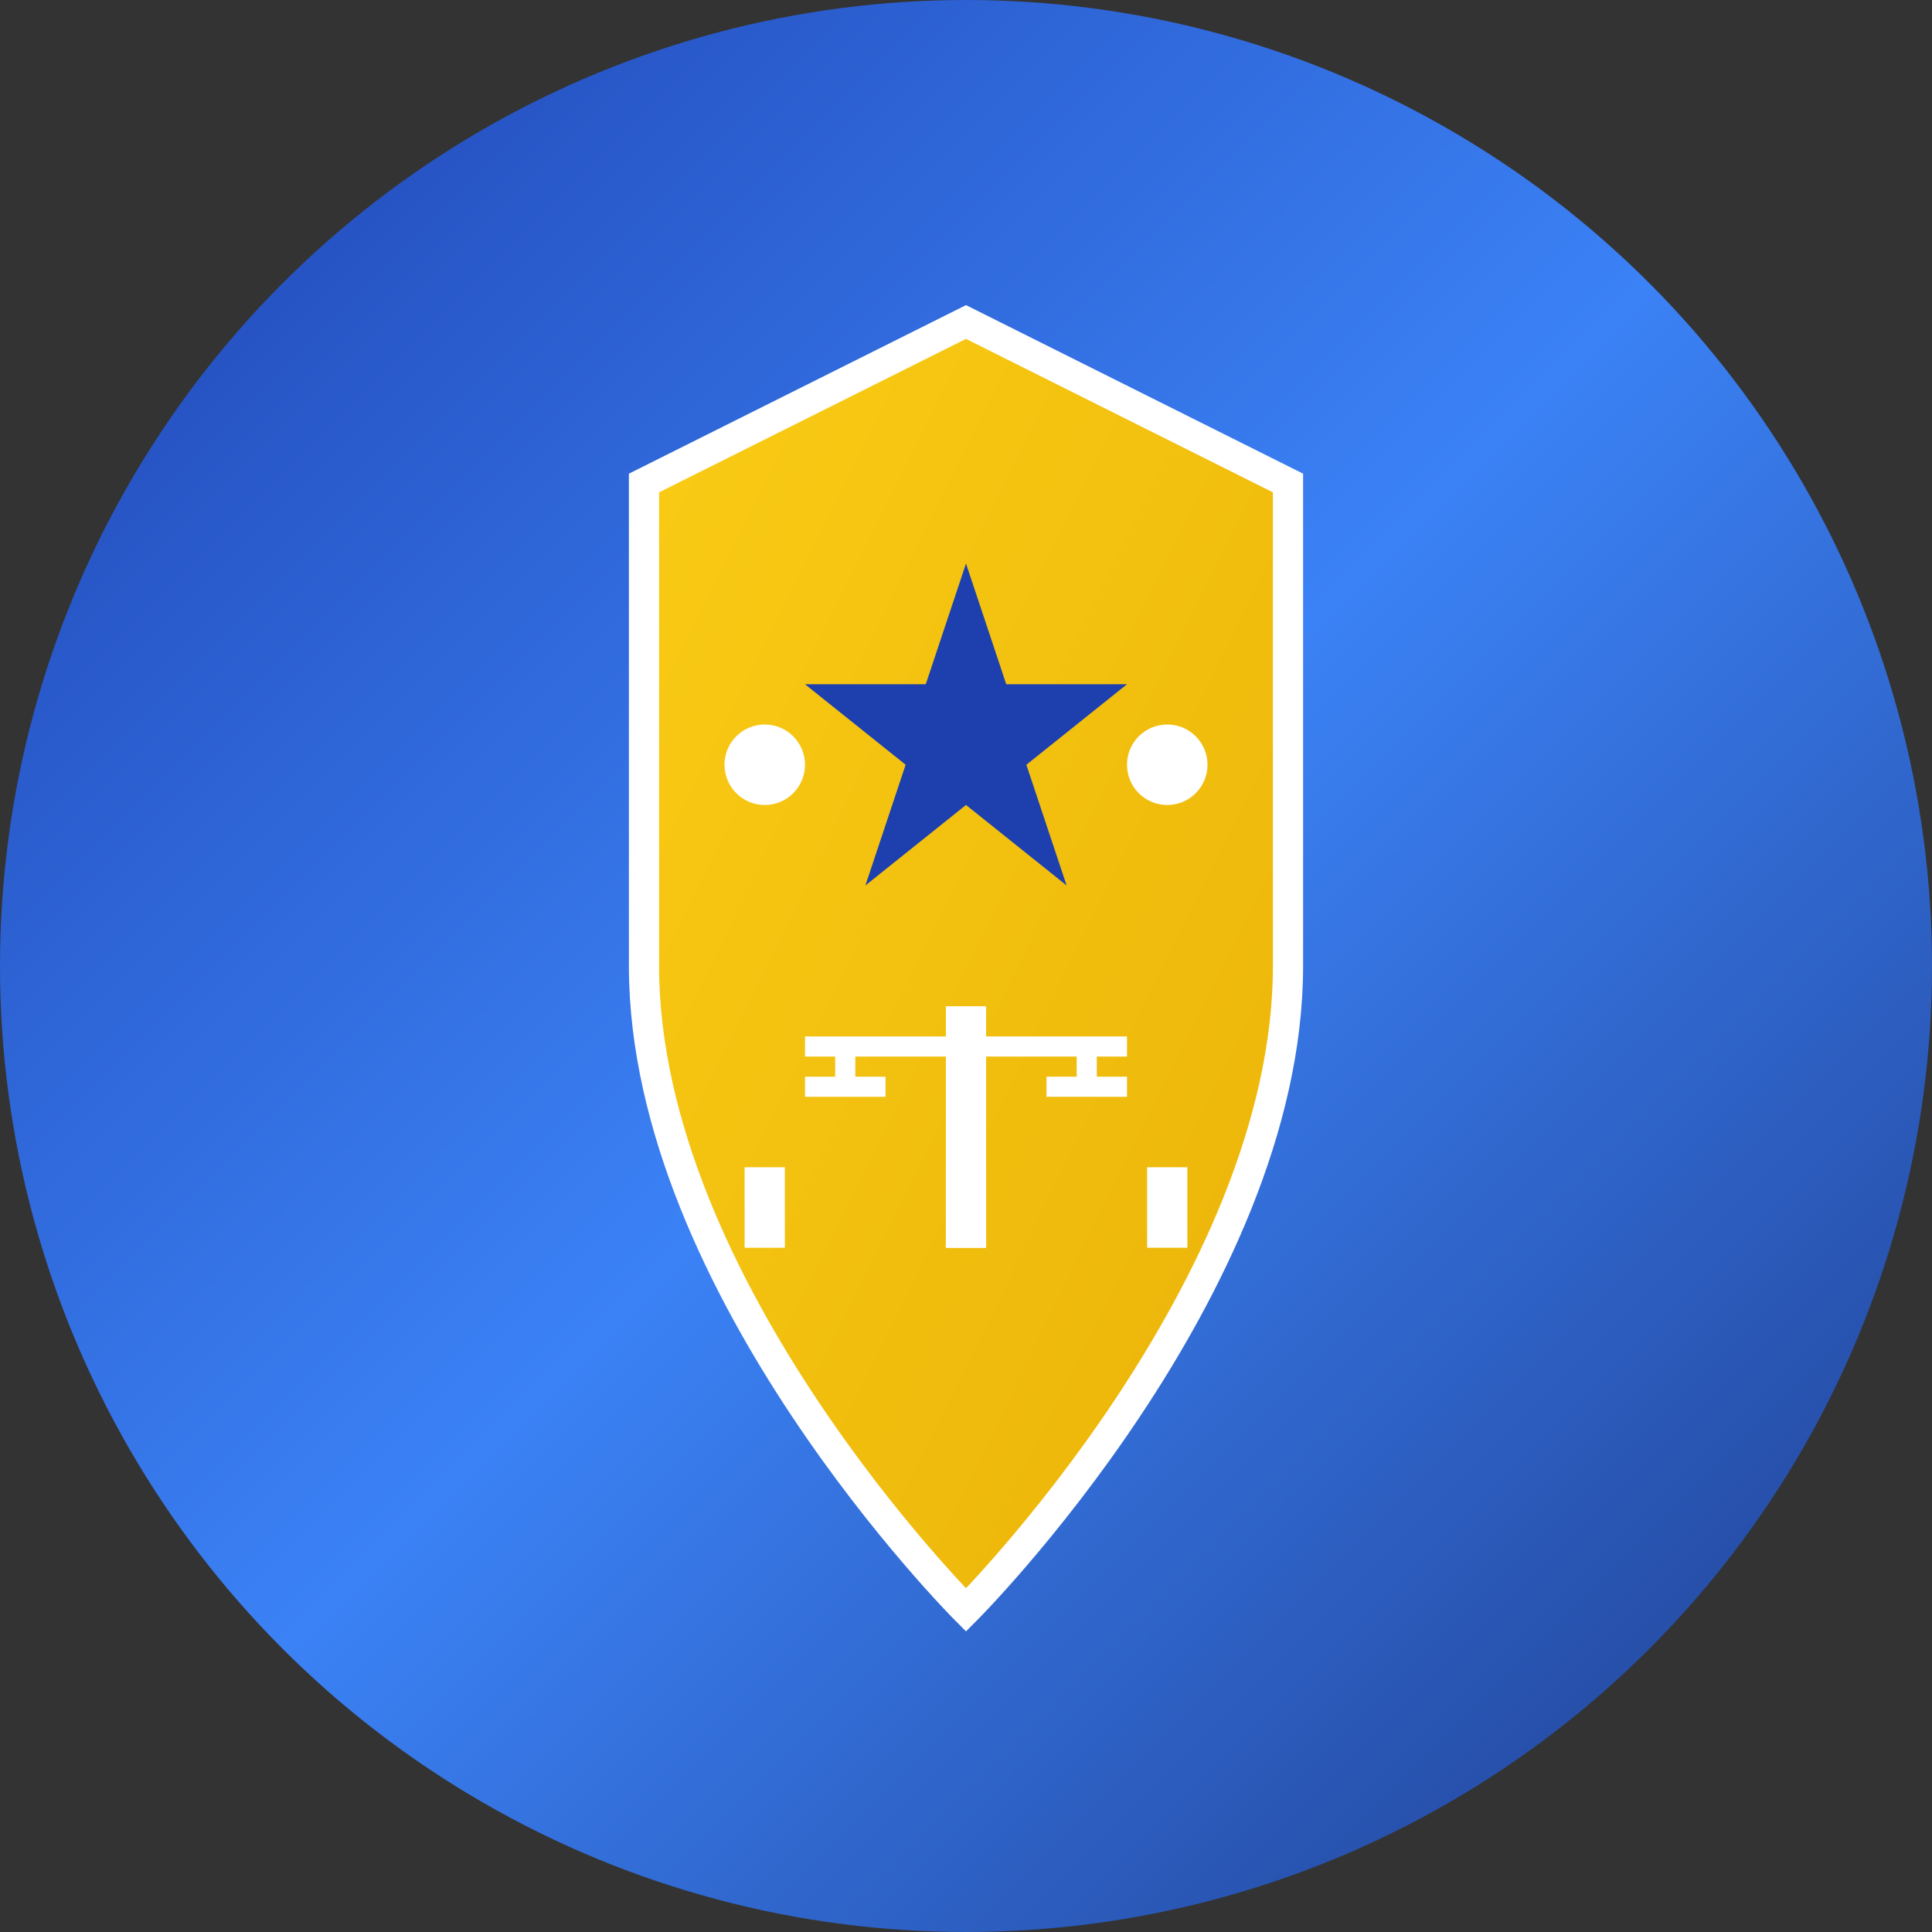 <svg width="192" height="192" viewBox="0 0 192 192" xmlns="http://www.w3.org/2000/svg">
  <rect x="0" y="0" width="192" height="192" fill="#333333" stroke="none"/>
  <defs>
    <linearGradient id="militaryGradient" x1="0%" y1="0%" x2="100%" y2="100%">
      <stop offset="0%" style="stop-color:#1e40af;stop-opacity:1" />
      <stop offset="50%" style="stop-color:#3b82f6;stop-opacity:1" />
      <stop offset="100%" style="stop-color:#1e3a8a;stop-opacity:1" />
    </linearGradient>
    <linearGradient id="shieldGradient" x1="0%" y1="0%" x2="100%" y2="100%">
      <stop offset="0%" style="stop-color:#facc15;stop-opacity:1" />
      <stop offset="100%" style="stop-color:#eab308;stop-opacity:1" />
    </linearGradient>
  </defs>
  
  <!-- Background Circle -->
  <circle cx="96" cy="96" r="96" fill="url(#militaryGradient)"/>
  
  <!-- Shield Shape -->
  <path d="M96 32 L64 48 L64 96 C64 128 96 160 96 160 C96 160 128 128 128 96 L128 48 Z" 
        fill="url(#shieldGradient)" stroke="#ffffff" stroke-width="3"/>
  
  <!-- Military Star -->
  <polygon points="96,56 100,68 112,68 102,76 106,88 96,80 86,88 90,76 80,68 92,68" 
           fill="#1e40af"/>
  
  <!-- Legal Scales -->
  <g transform="translate(96,100)">
    <!-- Scale Base -->
    <rect x="-2" y="0" width="4" height="24" fill="#ffffff"/>
    
    <!-- Left Scale -->
    <line x1="-16" y1="8" x2="-8" y2="8" stroke="#ffffff" stroke-width="2"/>
    <line x1="-12" y1="4" x2="-12" y2="8" stroke="#ffffff" stroke-width="2"/>
    
    <!-- Right Scale -->
    <line x1="8" y1="8" x2="16" y2="8" stroke="#ffffff" stroke-width="2"/>
    <line x1="12" y1="4" x2="12" y2="8" stroke="#ffffff" stroke-width="2"/>
    
    <!-- Balance Line -->
    <line x1="-16" y1="4" x2="16" y2="4" stroke="#ffffff" stroke-width="2"/>
  </g>
  
  <!-- Military Insignia -->
  <circle cx="76" cy="76" r="4" fill="#ffffff"/>
  <circle cx="116" cy="76" r="4" fill="#ffffff"/>
  <rect x="74" y="116" width="4" height="8" fill="#ffffff"/>
  <rect x="94" y="116" width="4" height="8" fill="#ffffff"/>
  <rect x="114" y="116" width="4" height="8" fill="#ffffff"/>
</svg>